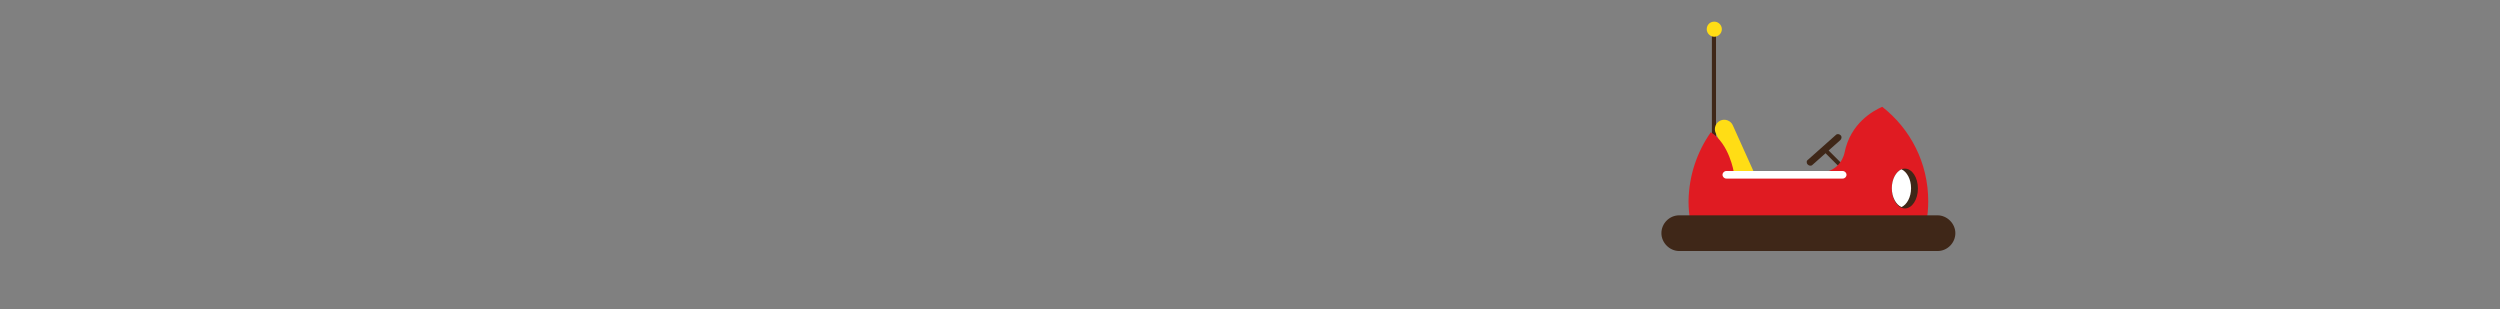 <svg id="Layer_1" xmlns="http://www.w3.org/2000/svg" viewBox="0 0 728 90"><rect x="0" y="0" width="728" height="90" fill="#808080" stroke="none"/><style>.st0{fill:#3f2718}.st1{fill:#ffdd15}.st2{fill:#e01b22}.st3{fill:#fff}</style><path class="st0" d="M526.4 47.9c.4.4 1 .5 1.4.1l8.1-7.2c.4-.4.5-1 .1-1.4s-1-.5-1.4-.1l-8.1 7.2c-.5.3-.5 1-.1 1.4"/><path transform="rotate(-45.001 534.83 46.96)" class="st0" d="M534.2 42.4h1.2v9h-1.2z"/><path class="st0" d="M498.5 9.8h1.2v32.3h-1.2z"/><path class="st1" d="M497 8.5c0 1.2 1 2.2 2.2 2.2 1.2 0 2.2-1 2.2-2.2 0-1.2-1-2.2-2.2-2.2-1.3 0-2.2 1-2.2 2.2M509.1 53.2c1.4-.6 2-2.3 1.4-3.6l-5.9-13.1c-.6-1.4-2.3-2-3.6-1.4-1.4.6-2 2.3-1.4 3.6l5.9 13.1c.6 1.4 2.2 2.1 3.6 1.4"/><path class="st2" d="M498.2 38.5c5.4 3.4 6.7 11.7 6.7 11.7h25c6.1 0 7.2-5.6 7.2-5.6 1.7-8.8 8.5-12.4 11-13.5 8.2 6.4 13.4 16.3 13.4 27.5 0 2.2-.2 4.3-.6 6.3h-68.6c-.4-2-.6-4.1-.6-6.3.1-7.5 2.5-14.4 6.5-20.1"/><path class="st0" d="M489 73.1h75.2c2.9 0 5.2-2.4 5.2-5.2s-2.4-5.2-5.2-5.2H489c-2.9 0-5.2 2.4-5.2 5.2s2.4 5.2 5.2 5.2M550.9 54.9c0 3.2 1.7 5.8 3.8 5.8 2.1 0 3.8-2.6 3.8-5.8 0-3.2-1.7-5.8-3.8-5.8-2.1 0-3.8 2.6-3.8 5.8"/><path class="st3" d="M553.7 49.3c1.6.7 2.8 2.9 2.8 5.5s-1.2 4.8-2.8 5.5c-1.6-.7-2.8-2.9-2.8-5.5s1.2-4.8 2.8-5.5M502.7 52h33.9c.6 0 1.1-.5 1.1-1.1 0-.6-.5-1.1-1.1-1.1h-33.9c-.6 0-1.1.5-1.1 1.1 0 .6.5 1.1 1.1 1.1"/></svg>